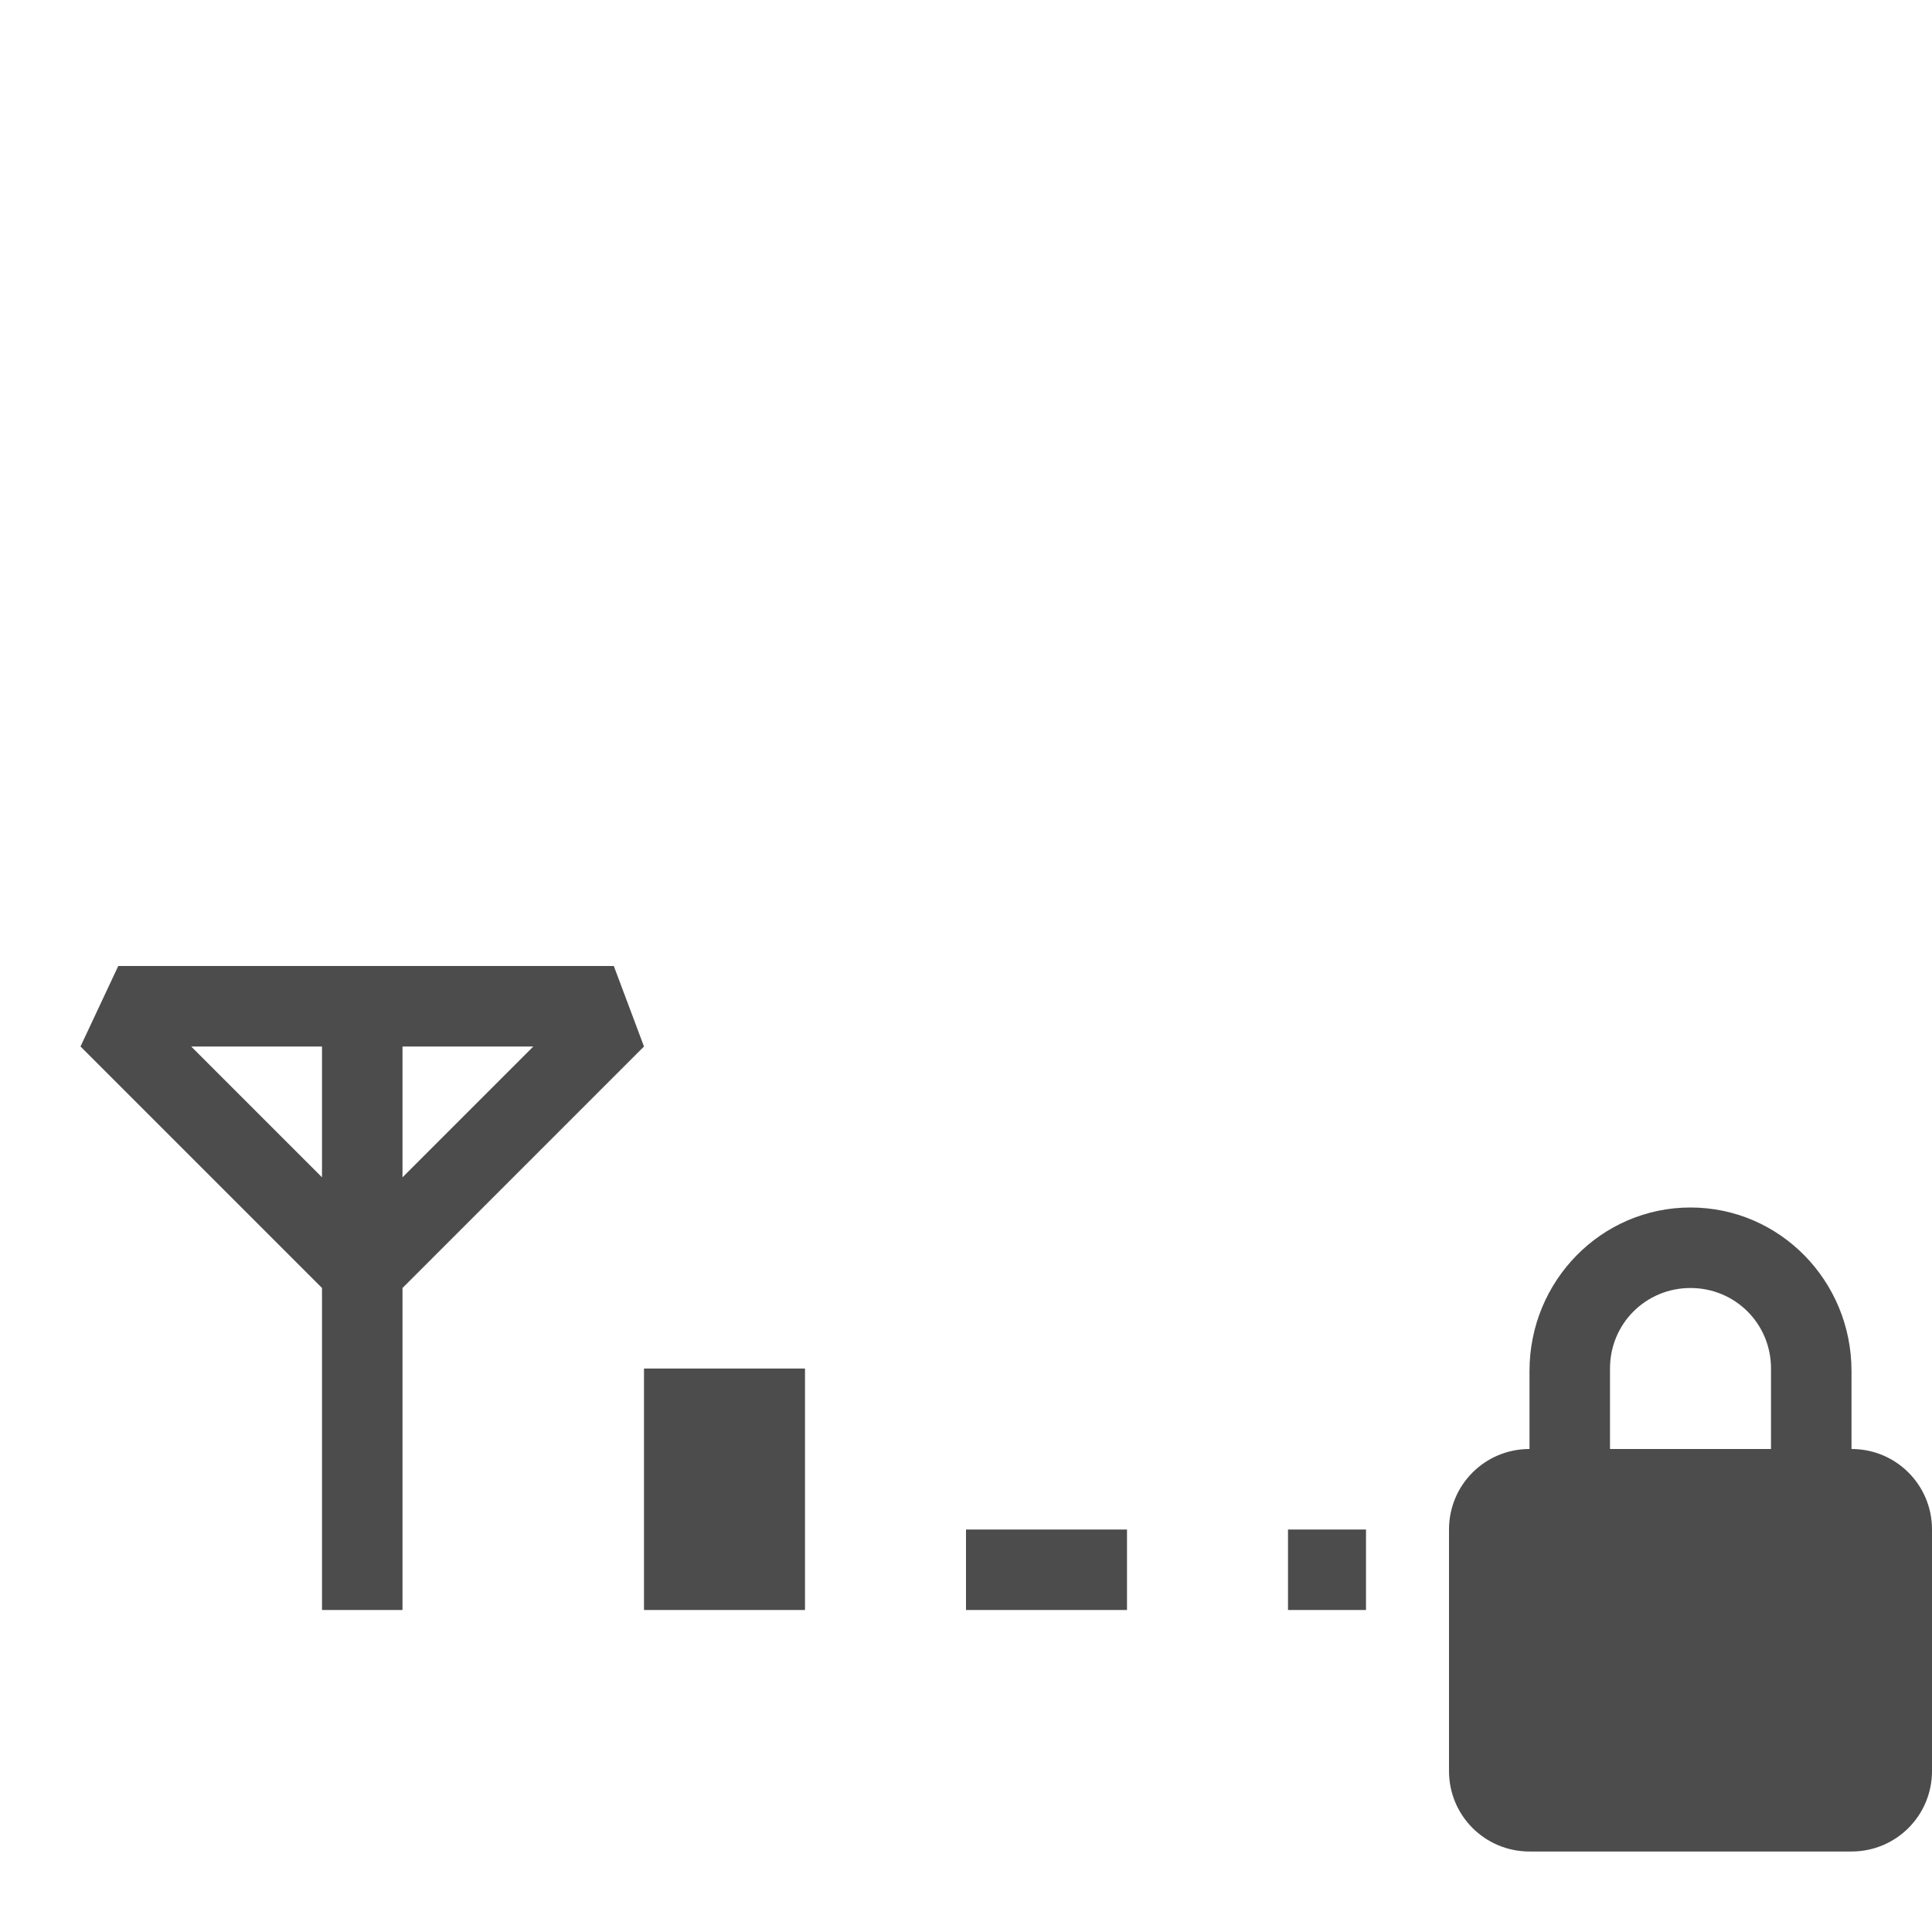 <?xml version="1.0" encoding="UTF-8" standalone="no"?>
<svg
   xmlns:dc="http://purl.org/dc/elements/1.1/"
   xmlns:cc="http://creativecommons.org/ns#"
   xmlns:rdf="http://www.w3.org/1999/02/22-rdf-syntax-ns#"
   xmlns:svg="http://www.w3.org/2000/svg"
   xmlns="http://www.w3.org/2000/svg"
   version="1.1"
   width="24"
   height="24"
   id="svg3778">
  <defs
     id="defs3780" />
  <path
     d="M 1.469,12 1,13 4,16 4,20 5,20 5,16 8,13 7.625,12 z M 2.375,13 4,13 4,14.625 z M 5,13 6.625,13 5,14.625 z m 7,6 0,1 2,0 0,-1 z m -4,-2 0,3 2,0 0,-3 z m 8,2 0,1 0.969,0 0,-1 z"
     id="path3883"
     style="color:#bebebe;fill:#4c4c4c;fill-opacity:1;fill-rule:nonzero;stroke:none;stroke-width:1;marker:none;visibility:visible;display:inline;overflow:visible;enable-background:accumulate" />
  <path
     d="m 21,15 c -1.108,0 -2,0.911 -2,2.031 v 0.969 c -0.554,0 -1,0.446 -1,1 v 3 c 0,0.554 0.446,1 1,1 h 4 c 0.554,0 1,-0.446 1,-1 v -3 c 0,-0.554 -0.446,-1 -1,-1 v -0.969 c 0,-1.12 -0.892,-2.031 -2,-2.031 z m 0,1 c 0.554,0 1,0.442 1,1 v 1 h -2 v -1 c 0,-0.558 0.446,-1 1,-1 z"
     id="rect2822"
     style="fill:#4c4c4c" />
</svg>
